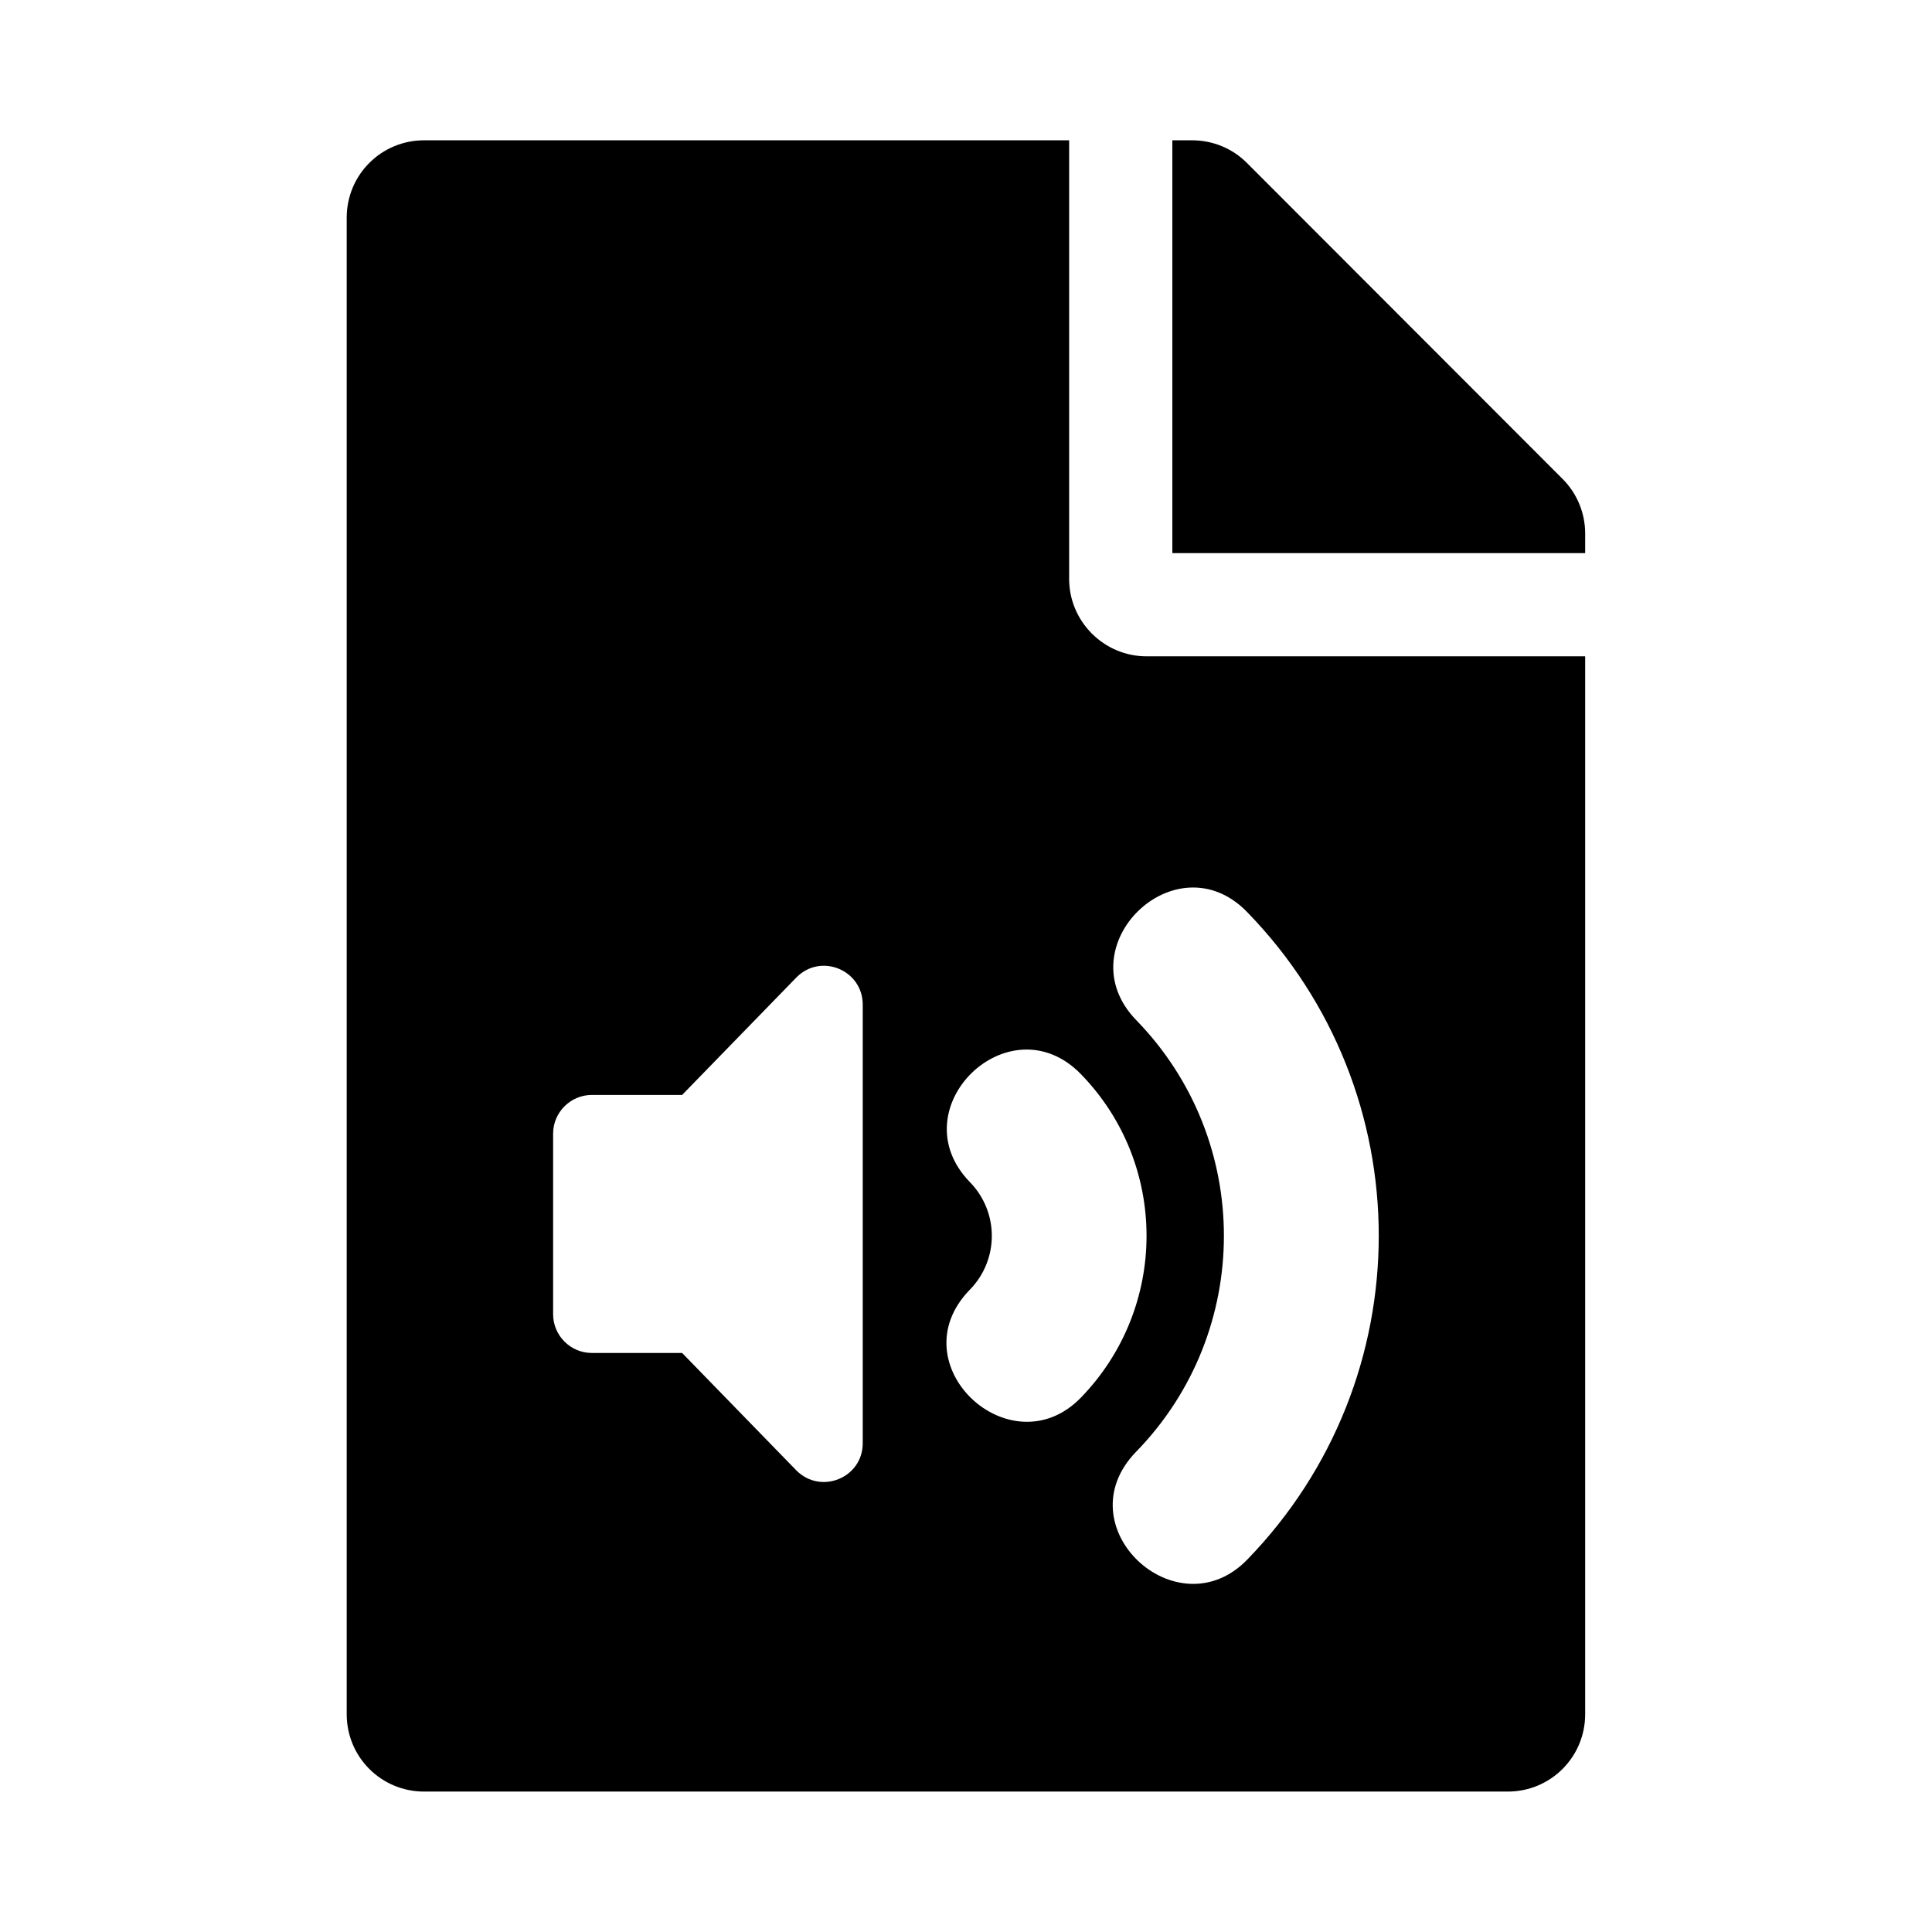 <svg xmlns="http://www.w3.org/2000/svg" width="100%" height="100%" viewBox="0 0 599.04 599.04"><path fill="currentColor" d="M331.5 179.5c0 13.2 10.8 24 24 24h136v328c0 13.3-10.7 24-24 24h-336c-13.3 0-24-10.7-24-24v-464c0-13.3 10.7-24 24-24h200v136zM267.5 447.5v-136c0-10.7-12.9-16.1-20.5-8.5l-35.5 36.5h-28c-6.6 0-12 5.4-12 12v56c0 6.6 5.4 12 12 12h28l35.5 36.5c7.6 7.5 20.5 2.2 20.5-8.5zM300.7 399.9c-22.5 23.1 12.6 55.8 34.4 33.5 27.2-28 27.2-72.5 0-100.4-22.2-22.7-56.5 10.7-34.4 33.5 9.1 9.3 9.1 24.1 0 33.4zM386.7 282.8c-22.1-22.8-56.5 10.7-34.4 33.5 36.3 37.3 36.2 96.6 0 133.8-22.6 23.2 12.6 55.9 34.4 33.5 54.4-56 54.4-144.9 0-200.8zM491.5 165.4v6.1h-128v-128h6.1c6.4 0 12.5 2.5 17 7l97.9 98c4.5 4.5 7 10.6 7 16.9z" /></svg>